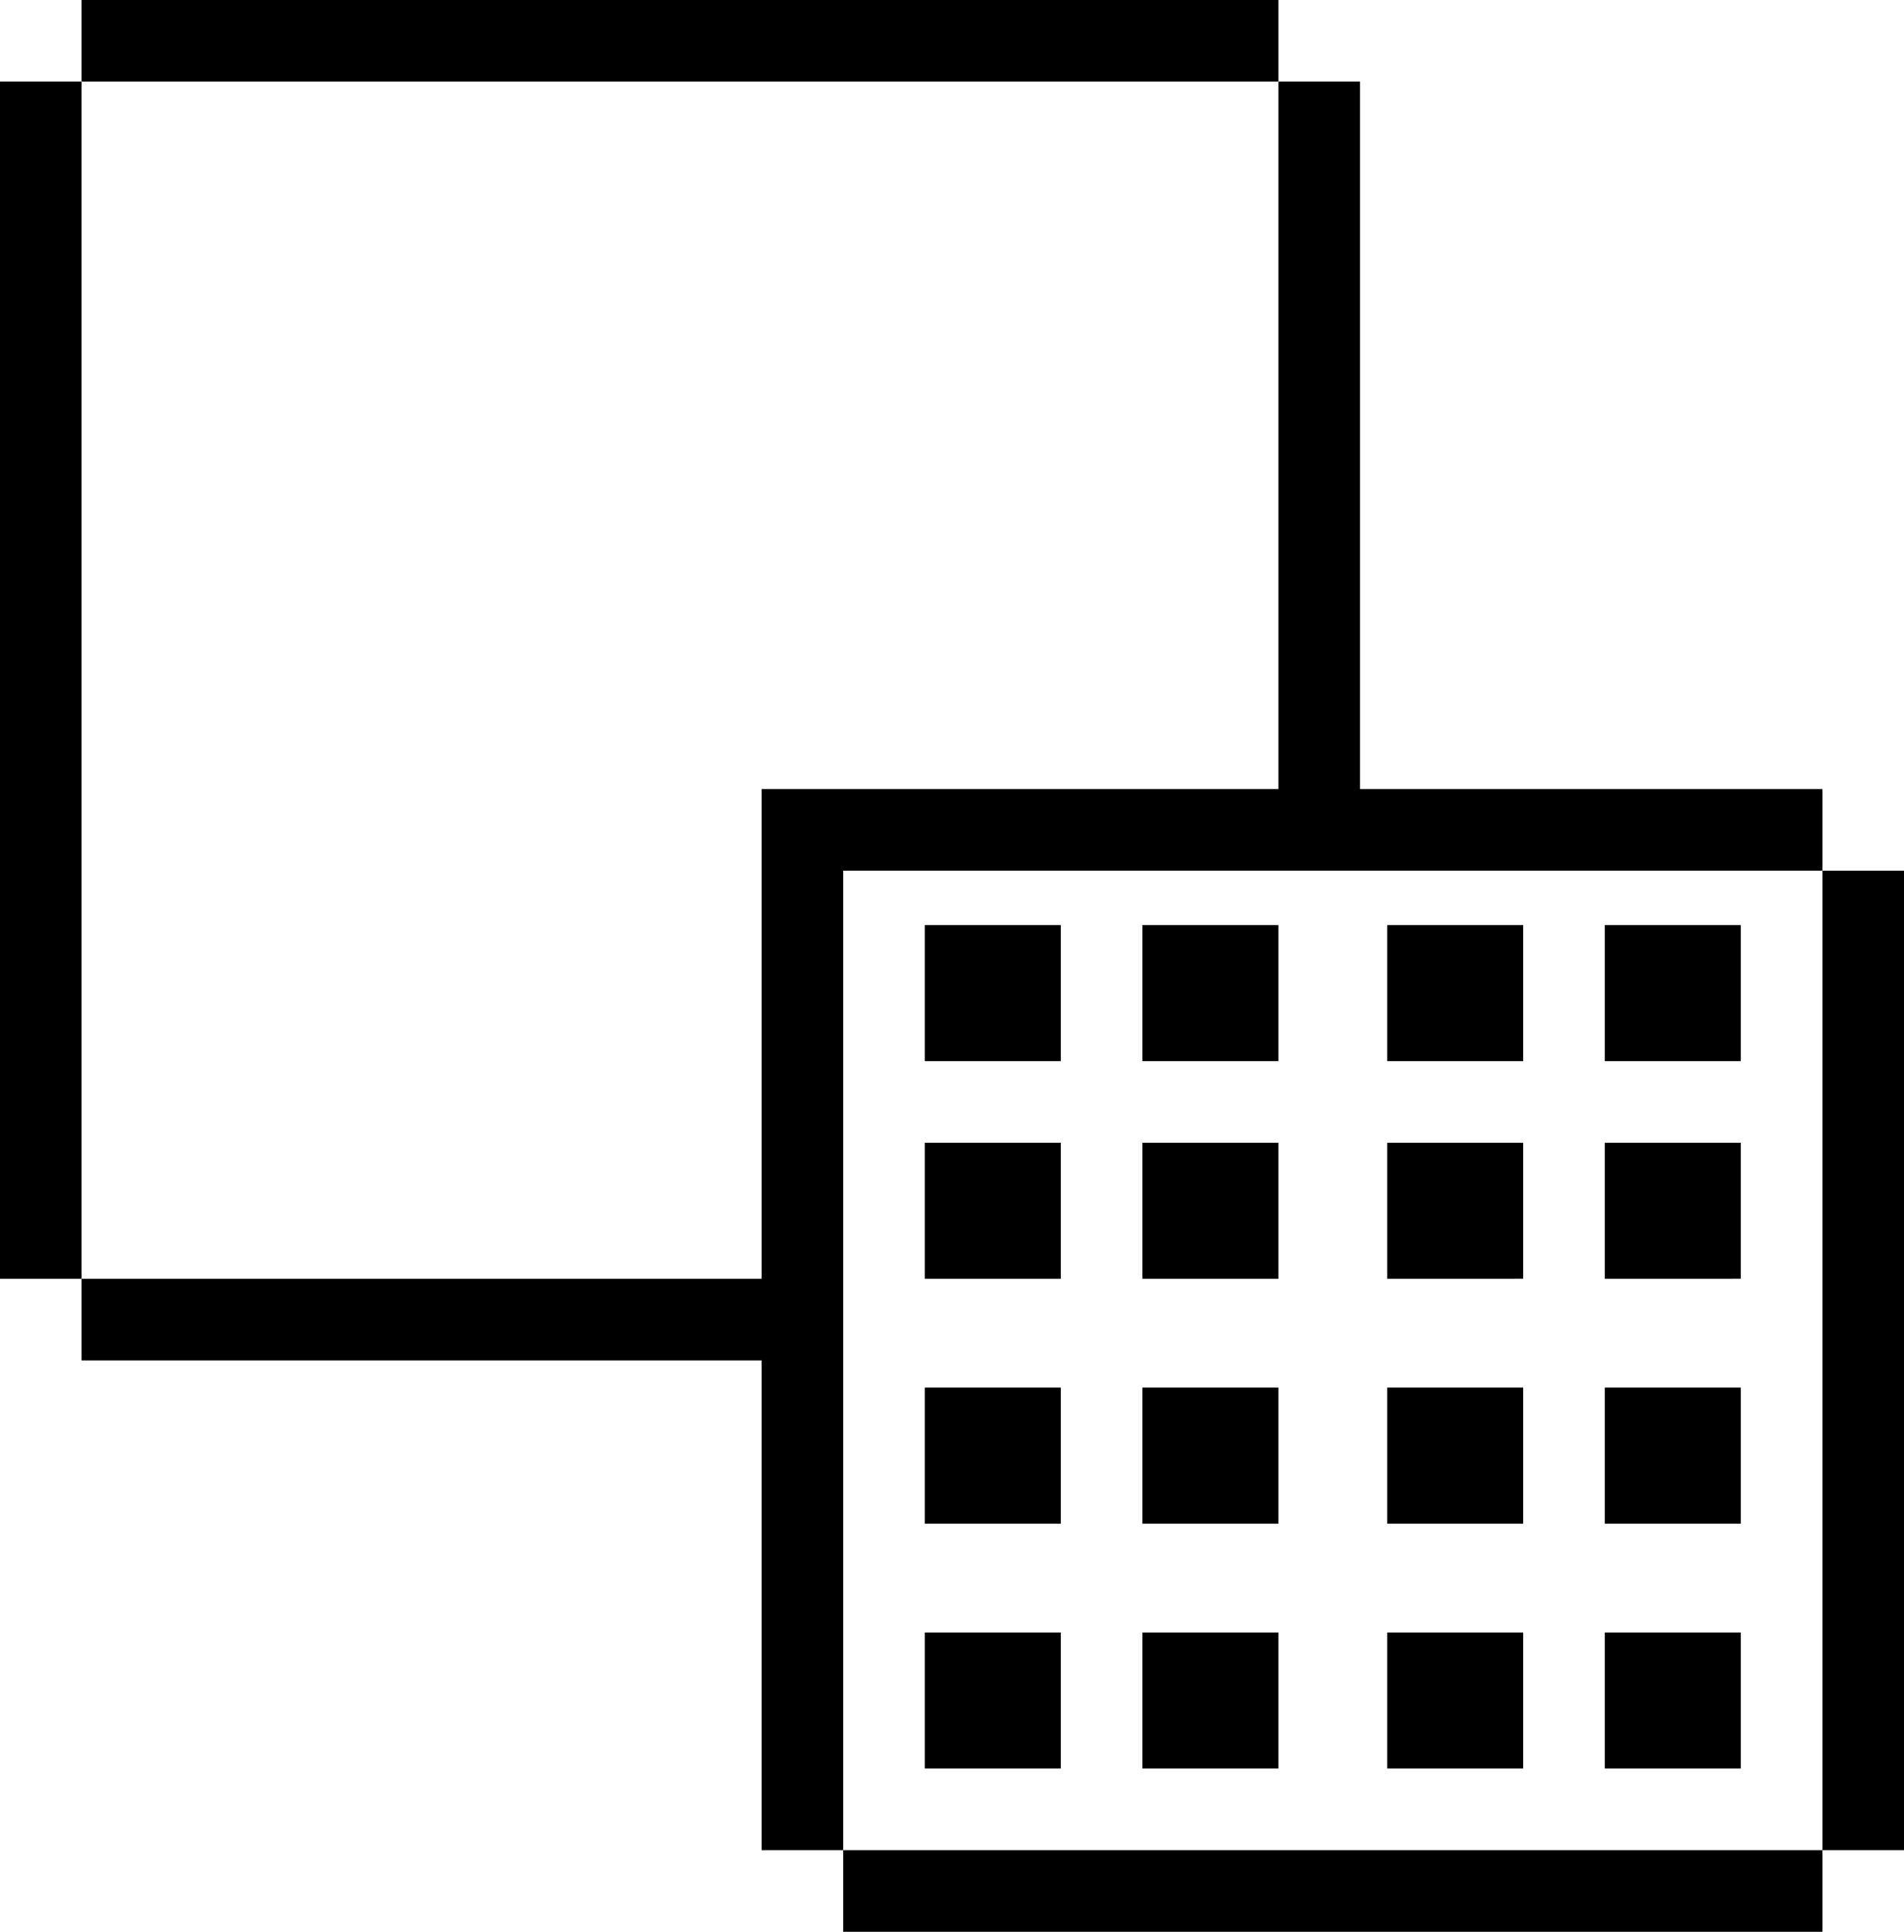 <svg xmlns="http://www.w3.org/2000/svg" width="70" height="71" viewBox="0 0 70 71">
<defs>
    <style>
      .cls-1 {
        fill-rule: evenodd;
      }
    </style>
  </defs>
  <path id="Rectangle_1_copy_7" data-name="Rectangle 1 copy 7" class="cls-1" d="M43,65H15V62H43v3ZM15,15H65v3H15V15Zm47,0h3V44H62V15ZM18,65H15V15h3V65ZM74,75h5v5H74V75Zm-8,0h5v5H66V75Zm-9,0h5v5H57V75Zm-8,0h5v5H49V75Zm25-9h5v5H74V66Zm-8,0h5v5H66V66Zm-9,0h5v5H57V66Zm-8,0h5v5H49V66Zm25-9h5v5H74V57Zm-8,0h5v5H66V57Zm8-8h5v5H74V49Zm-8,0h5v5H66V49ZM43,83H85v3H43V83ZM85,47H43V44H85v3Zm-3-3h3V86H82V44ZM46,86H43V47h3V86ZM18,35v3M37,18H34M57,57h5v5H57V57Zm-8,0h5v5H49V57Zm8-8h5v5H57V49Zm-8,0h5v5H49V49Z" transform="translate(-15 -15)"/>
</svg>
